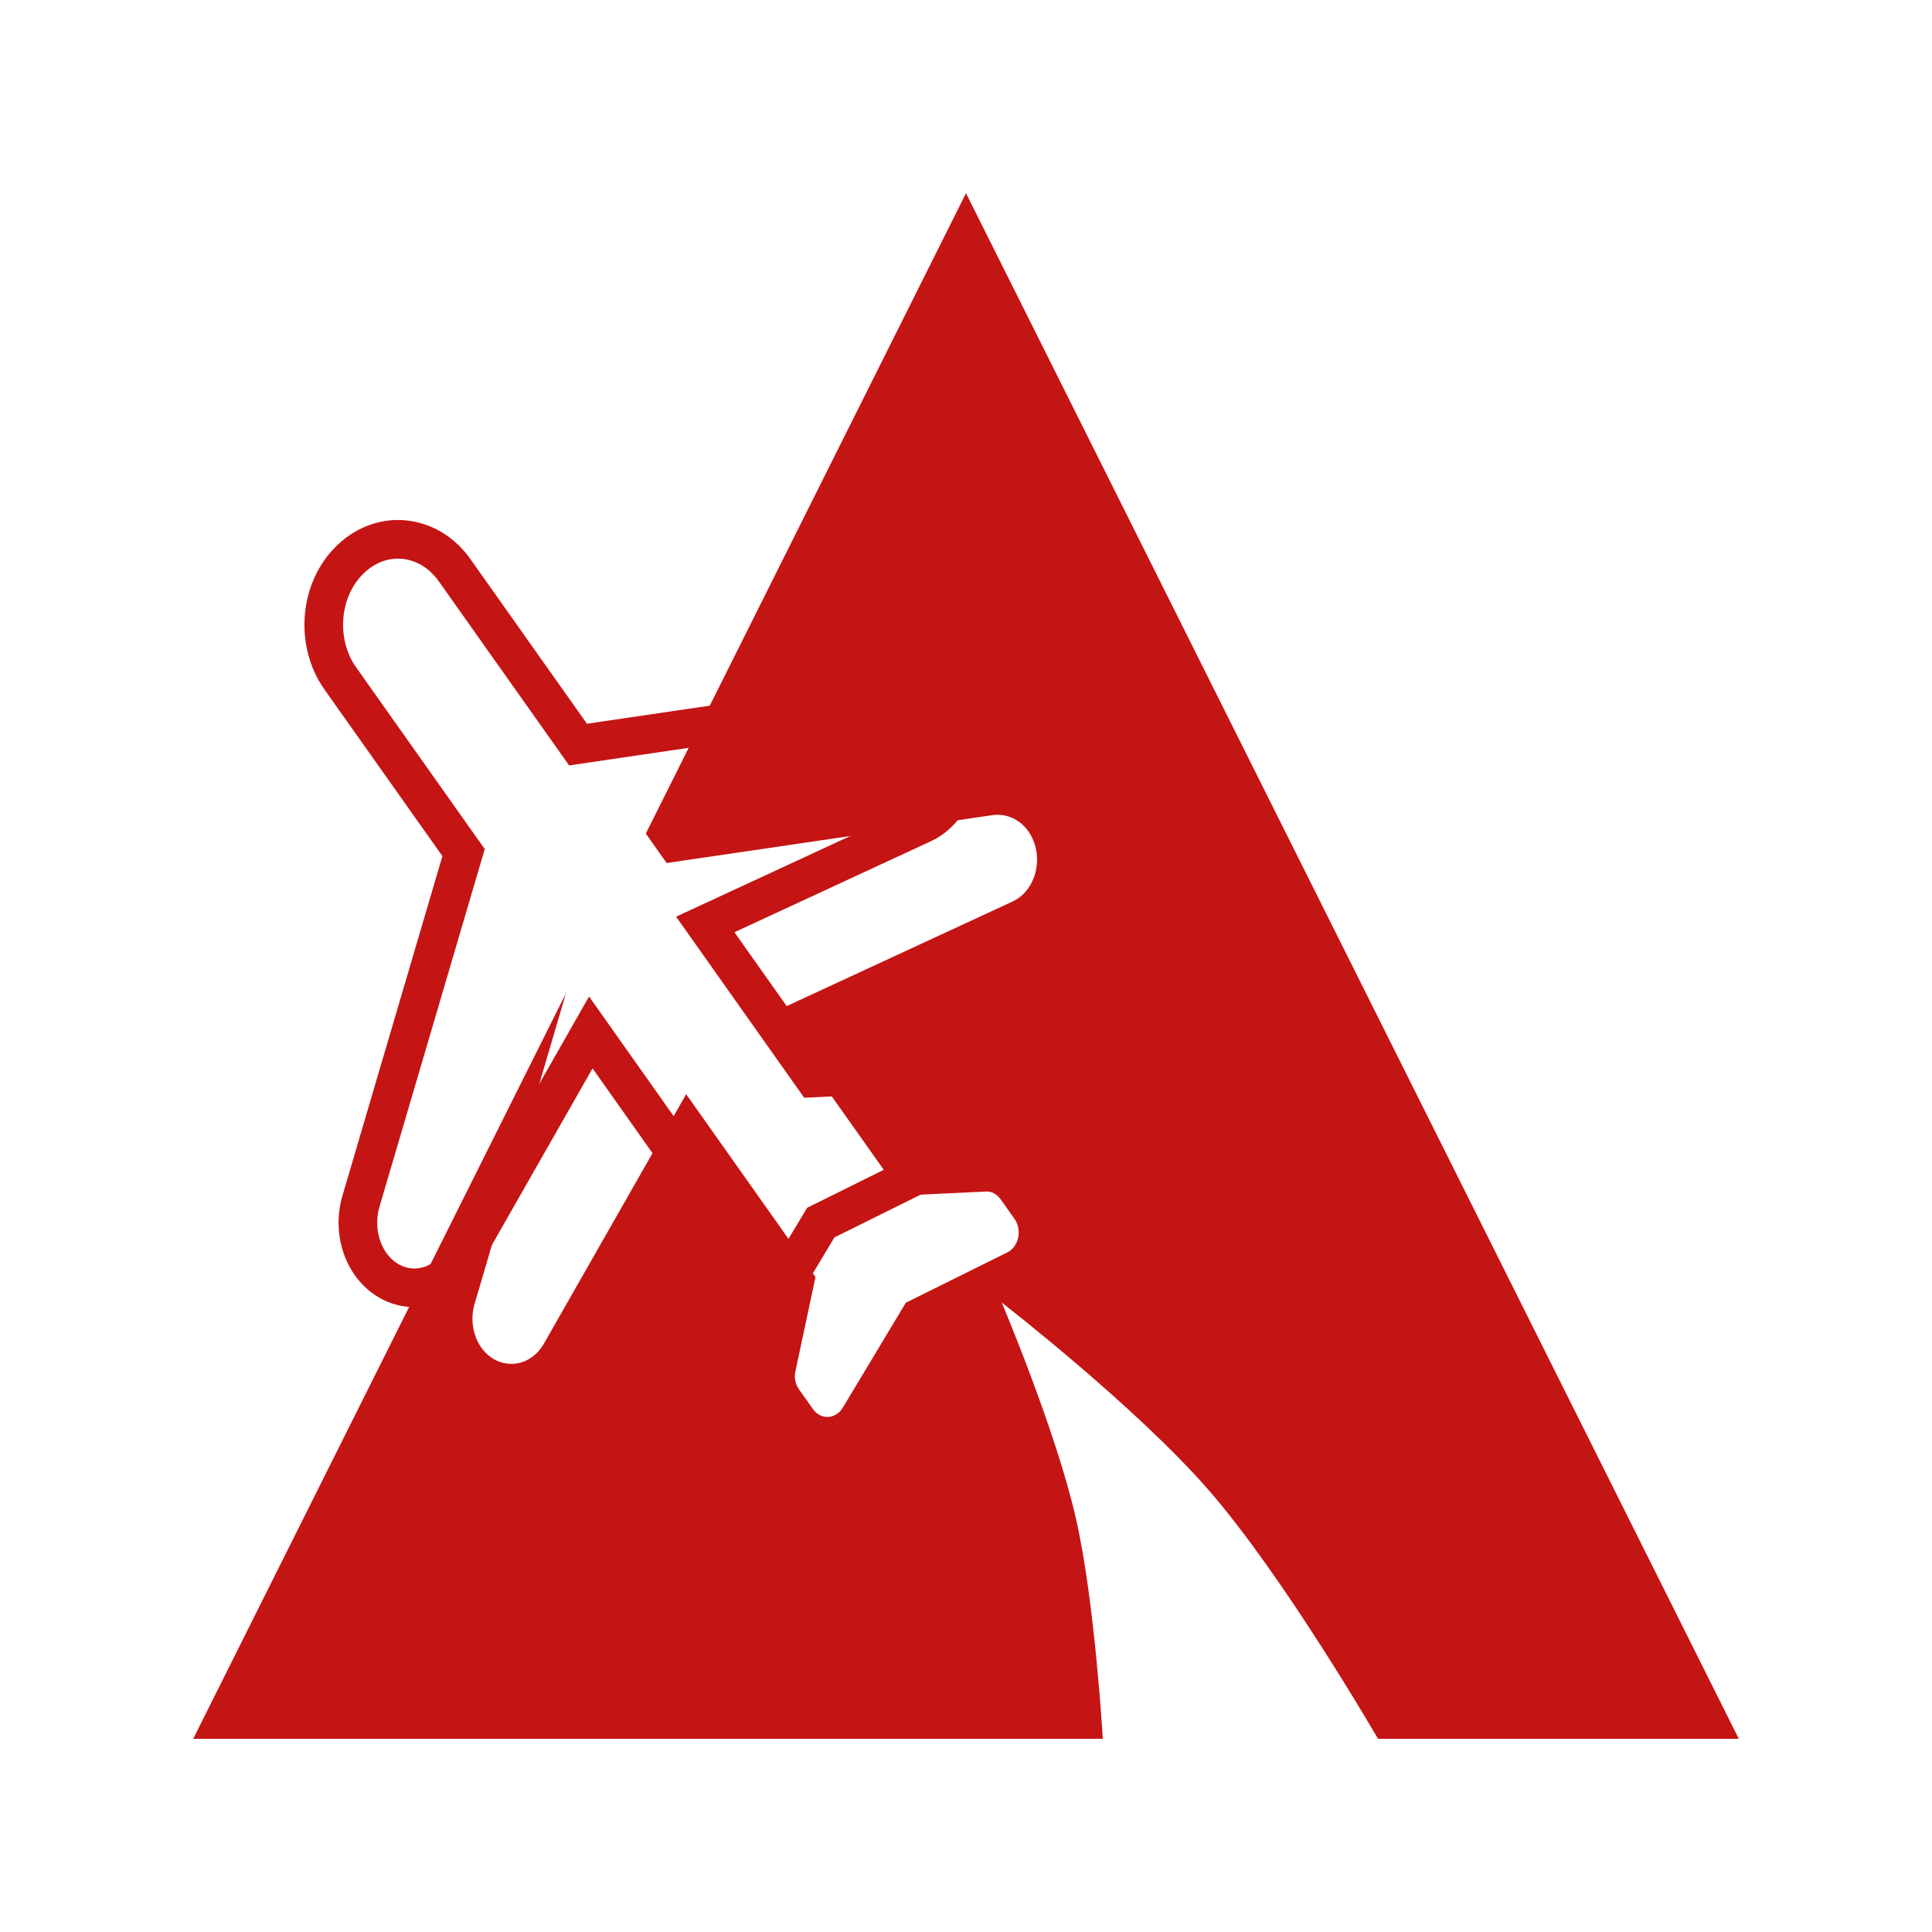 <svg width="20" height="20" viewBox="0 0 20 20" fill="none" xmlns="http://www.w3.org/2000/svg">
<g filter="url(#filter0_d)">
<path d="M8 1L16 17H12.265C12.265 17 11.296 15.325 10.509 14.422C9.756 13.558 8.37 12.484 8.37 12.484C8.37 12.484 8.933 13.814 9.139 14.724C9.336 15.593 9.416 17 9.416 17H0L8 1Z" fill="#C51414"/>
</g>
<g filter="url(#filter1_i)">
<path d="M9.645 7.605C9.557 7.481 9.42 7.421 9.282 7.437L5.901 7.934L4.562 6.041C4.36 5.756 3.997 5.713 3.75 5.947C3.502 6.18 3.466 6.599 3.668 6.885L5.007 8.778L3.911 12.504C3.868 12.654 3.894 12.824 3.981 12.948C4.152 13.189 4.479 13.173 4.63 12.91L6.103 10.327L7.442 12.22L7.235 13.191C7.218 13.258 7.233 13.329 7.272 13.384L7.416 13.587C7.496 13.701 7.65 13.694 7.724 13.573L8.377 12.486L9.429 11.964C9.546 11.905 9.583 11.733 9.503 11.619L9.359 11.416C9.32 11.361 9.263 11.329 9.202 11.335L8.337 11.376L6.997 9.483L9.483 8.332C9.737 8.213 9.815 7.846 9.645 7.605Z" fill="white"/>
</g>
<path d="M9.269 7.224L9.269 7.224L9.263 7.225L5.984 7.708L4.707 5.904C4.445 5.533 3.966 5.471 3.634 5.784C3.302 6.096 3.26 6.651 3.522 7.022L4.799 8.826L3.735 12.441L3.735 12.441L3.735 12.442C3.671 12.662 3.71 12.907 3.836 13.085C4.08 13.429 4.558 13.417 4.785 13.024L4.785 13.023L6.116 10.688L7.24 12.277L7.055 13.142C7.021 13.284 7.057 13.423 7.127 13.522L7.271 13.725C7.425 13.942 7.727 13.935 7.875 13.691L7.876 13.69L8.497 12.656L9.498 12.16L9.499 12.159C9.736 12.04 9.802 11.7 9.648 11.482L9.504 11.279C9.434 11.18 9.324 11.112 9.196 11.122L8.425 11.159L7.301 9.57L9.548 8.529L9.549 8.529C9.928 8.351 10.034 7.812 9.79 7.468C9.662 7.287 9.465 7.202 9.269 7.224Z" stroke="#C51414" stroke-width="0.4"/>
<defs>
<filter id="filter0_d" x="0" y="0" width="20" height="20" filterUnits="userSpaceOnUse" color-interpolation-filters="sRGB">
<feFlood flood-opacity="0" result="BackgroundImageFix"/>
<feColorMatrix in="SourceAlpha" type="matrix" values="0 0 0 0 0 0 0 0 0 0 0 0 0 0 0 0 0 0 127 0"/>
<feOffset dx="2" dy="1"/>
<feGaussianBlur stdDeviation="1"/>
<feColorMatrix type="matrix" values="0 0 0 0 0 0 0 0 0 0 0 0 0 0 0 0 0 0 0.25 0"/>
<feBlend mode="darken" in2="BackgroundImageFix" result="effect1_dropShadow"/>
<feBlend mode="normal" in="SourceGraphic" in2="effect1_dropShadow" result="shape"/>
</filter>
<filter id="filter1_i" x="3.166" y="5.369" width="7.941" height="9.725" filterUnits="userSpaceOnUse" color-interpolation-filters="sRGB">
<feFlood flood-opacity="0" result="BackgroundImageFix"/>
<feBlend mode="normal" in="SourceGraphic" in2="BackgroundImageFix" result="shape"/>
<feColorMatrix in="SourceAlpha" type="matrix" values="0 0 0 0 0 0 0 0 0 0 0 0 0 0 0 0 0 0 127 0" result="hardAlpha"/>
<feOffset dx="1" dy="1"/>
<feGaussianBlur stdDeviation="1"/>
<feComposite in2="hardAlpha" operator="arithmetic" k2="-1" k3="1"/>
<feColorMatrix type="matrix" values="0 0 0 0 0 0 0 0 0 0 0 0 0 0 0 0 0 0 0.15 0"/>
<feBlend mode="normal" in2="shape" result="effect1_innerShadow"/>
</filter>
</defs>
</svg>
